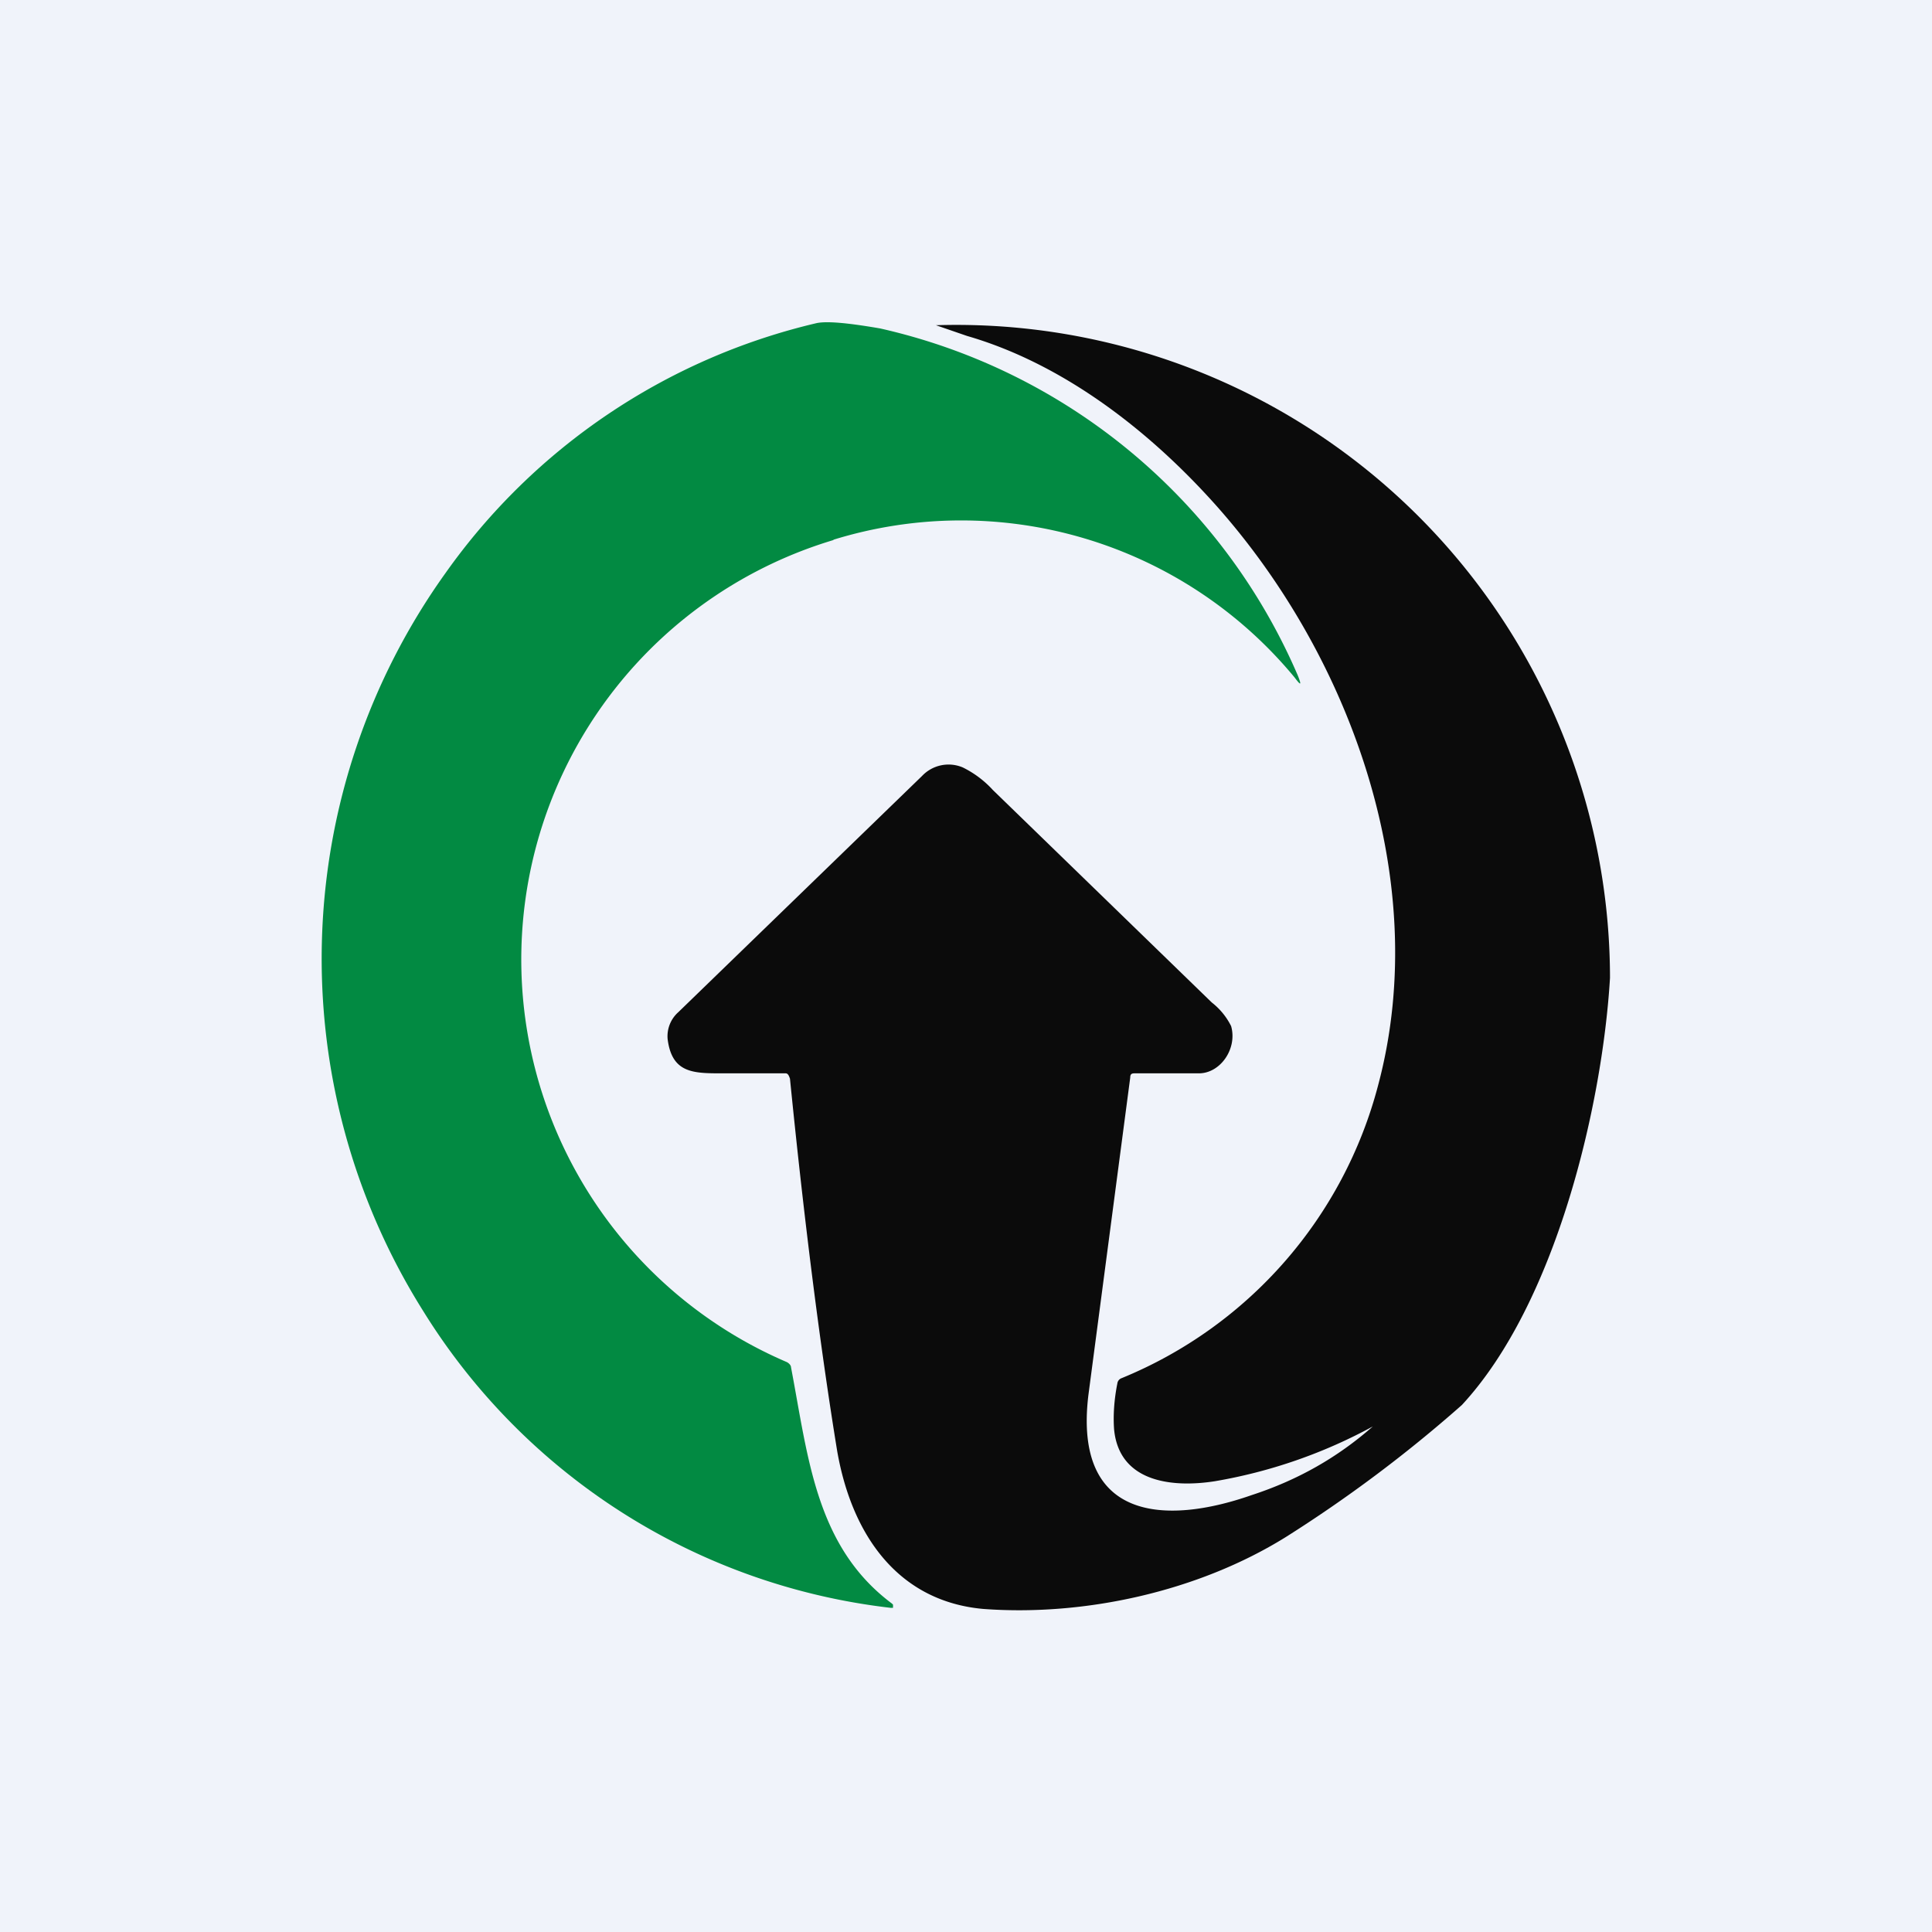 <!-- by TradingView --><svg width="18" height="18" viewBox="0 0 18 18" xmlns="http://www.w3.org/2000/svg"><path fill="#F0F3FA" d="M0 0h18v18H0z"/><path d="M7.77 5.03a4.08 4.08 0 0 0-.44 7.66c.02.01.04.03.04.05.16.84.23 1.67.94 2.2l.01.01v.03H8.3a5.92 5.92 0 0 1-4.36-2.77 6.17 6.17 0 0 1 .21-6.87 5.88 5.88 0 0 1 3.46-2.33c.1-.02.3 0 .59.05a5.57 5.57 0 0 1 3.89 3.23c.04.1.03.1-.03.02a4.03 4.03 0 0 0-4.3-1.28Z" fill="#028A42"/><path d="M11.32 13.8a4.74 4.74 0 0 0 1.47-.51c-.33.29-.7.5-1.13.64-.8.28-1.66.24-1.52-.93l.39-2.96c0-.03.01-.04.04-.04h.6c.2 0 .36-.23.3-.44a.64.64 0 0 0-.18-.22L9.25 7.36a.94.94 0 0 0-.28-.21.34.34 0 0 0-.38.08l-2.27 2.2a.3.3 0 0 0-.1.25c.04.32.24.32.51.32H7.32c.02 0 .03.02.04.05.14 1.4.29 2.55.44 3.47.14.8.58 1.4 1.36 1.47.94.07 2-.16 2.82-.67.57-.36 1.12-.77 1.64-1.23.88-.95 1.31-2.8 1.38-3.98a6.09 6.09 0 0 0-6.28-6.08l.29.1c.83.24 1.6.8 2.23 1.48 1.3 1.4 2.12 3.55 1.6 5.5a4.06 4.06 0 0 1-2.39 2.73.06.06 0 0 0-.04.05c-.03.15-.04.3-.03.43.05.5.56.54.94.48Z" fill="#0B0B0B"/></svg>